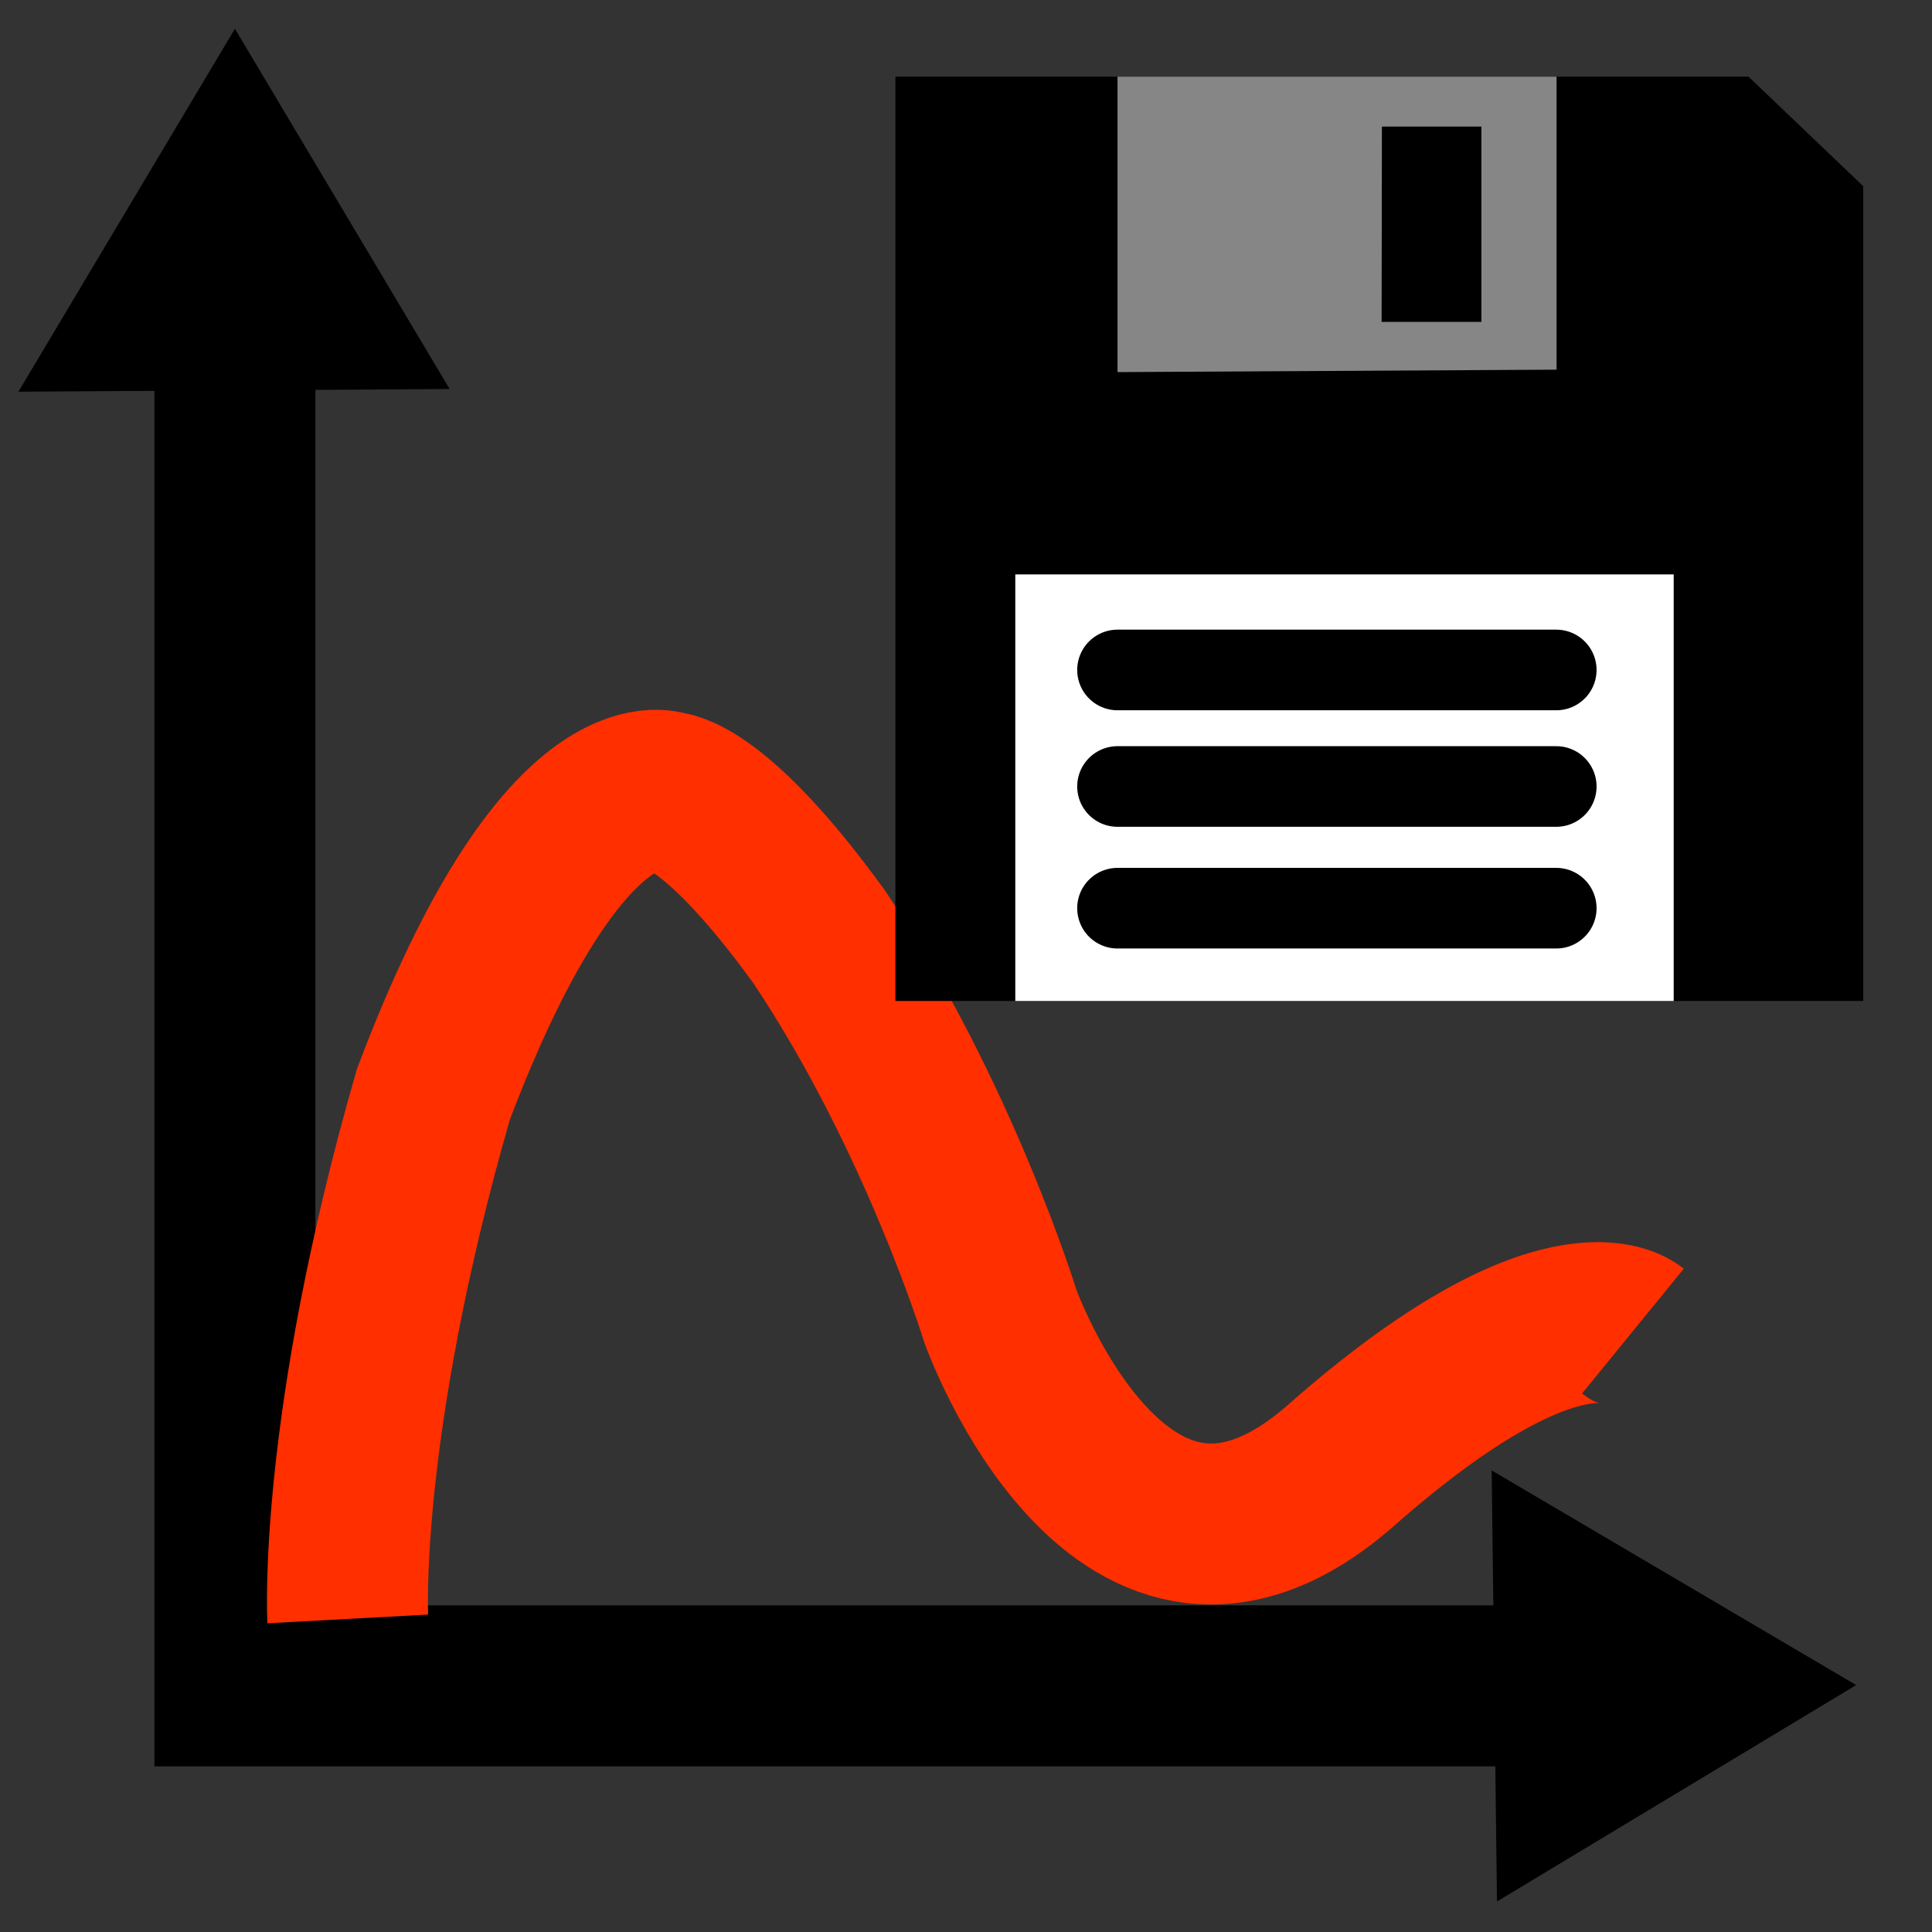 <?xml version="1.0" encoding="UTF-8" standalone="no"?>
<!-- Created with Inkscape (http://www.inkscape.org/) -->

<svg
   xmlns:dc="http://purl.org/dc/elements/1.1/"
   xmlns:cc="http://creativecommons.org/ns#"
   xmlns:rdf="http://www.w3.org/1999/02/22-rdf-syntax-ns#"
   xmlns:svg="http://www.w3.org/2000/svg"
   xmlns="http://www.w3.org/2000/svg"
   xmlns:sodipodi="http://sodipodi.sourceforge.net/DTD/sodipodi-0.dtd"
   xmlns:inkscape="http://www.inkscape.org/namespaces/inkscape"
   width="24"
   height="24"
   viewBox="0 0 6.35 6.35"
   version="1.1"
   id="svg3663"
   inkscape:version="0.92.5 (2060ec1f9f, 2020-04-08)"
   sodipodi:docname="savePlot.svg">
  <rect x="0" y="0" width="6.35" height="6.35" fill="#333333" stroke="none"/>
  <defs
     id="defs3657" />
  <sodipodi:namedview
     id="base"
     pagecolor="#ffffff"
     bordercolor="#666666"
     borderopacity="1.0"
     inkscape:pageopacity="0.0"
     inkscape:pageshadow="2"
     inkscape:zoom="16"
     inkscape:cx="-5.5587708"
     inkscape:cy="15.407007"
     inkscape:document-units="mm"
     inkscape:current-layer="layer1"
     showgrid="false"
     units="px"
     showguides="true"
     inkscape:guide-bbox="true"
     inkscape:window-width="1920"
     inkscape:window-height="1015"
     inkscape:window-x="1920"
     inkscape:window-y="0"
     inkscape:window-maximized="1" />
  <g
     inkscape:label="Calque 1"
     inkscape:groupmode="layer"
     id="layer1"
     transform="translate(0,-290.65)">
    <g
       id="g1458"
       transform="translate(-0.032,-0.086)">
      <path
         sodipodi:nodetypes="ccc"
         inkscape:connector-curvature="0"
         id="path4222"
         d="M 5.616,296.277 H 0.804 v -4.929"
         style="fill:none;stroke:#000000;stroke-width:0.529;stroke-linecap:butt;stroke-linejoin:miter;stroke-miterlimit:4;stroke-dasharray:none;stroke-opacity:1" />
      <path
         sodipodi:nodetypes="ccccccc"
         inkscape:connector-curvature="0"
         id="path4245"
         d="m 1.175,296.057 c 0,0 -0.034,-0.628 0.281,-1.723 0.429,-1.136 0.77,-0.995 0.77,-0.995 0,0 0.154,-2e-4 0.499,0.477 0.391,0.583 0.595,1.246 0.595,1.246 0,0 0.401,1.123 1.121,0.489 0.72,-0.634 0.958,-0.44 0.958,-0.44"
         style="fill:none;stroke:#ff2f00;stroke-width:0.529;stroke-linecap:butt;stroke-linejoin:miter;stroke-miterlimit:4;stroke-dasharray:none;stroke-opacity:1" />
      <path
         inkscape:transform-center-y="-0.02320743"
         inkscape:transform-center-x="0.0015919199"
         inkscape:connector-curvature="0"
         id="path4226-2-9"
         d="m 0.804,291.347 -0.244,0.409 0.486,-0.003 z"
         style="fill:#000000;fill-opacity:1;stroke:#000000;stroke-width:0.529;stroke-linecap:butt;stroke-linejoin:miter;stroke-miterlimit:4;stroke-dasharray:none;stroke-opacity:1" />
      <path
         inkscape:transform-center-y="-0.00035243"
         inkscape:transform-center-x="-0.02236258"
         inkscape:connector-curvature="0"
         id="path4226-2-9-7"
         d="m 5.616,296.277 -0.411,-0.242 0.006,0.486 z"
         style="fill:#000000;fill-opacity:1;stroke:#000000;stroke-width:0.529;stroke-linecap:butt;stroke-linejoin:miter;stroke-miterlimit:4;stroke-dasharray:none;stroke-opacity:1" />
    </g>
    <g
       id="g1504"
       transform="translate(0,-0.149)">
      <path
         sodipodi:nodetypes="cccccc"
         inkscape:connector-curvature="0"
         id="path2835"
         d="m 2.943,291.051 h 2.804 l 0.377,0.36 v 2.678 H 2.943 Z"
         style="fill:#000000;fill-opacity:1;stroke:#000000;stroke-width:0;stroke-linecap:butt;stroke-linejoin:miter;stroke-miterlimit:4;stroke-dasharray:none;stroke-opacity:1" />
      <path
         inkscape:connector-curvature="0"
         id="path2843"
         d="m 3.673,291.051 v 0.971 l 1.443,-0.008 v -0.963 z m 0.869,0.164 H 4.869 v 0.642 H 4.541 Z"
         style="fill:#868686;fill-opacity:1;stroke:#000000;stroke-width:0;stroke-linecap:butt;stroke-linejoin:miter;stroke-miterlimit:4;stroke-dasharray:none;stroke-opacity:1" />
      <path
         inkscape:connector-curvature="0"
         id="path2862"
         d="m 3.337,294.089 v -1.402 h 2.164 v 1.402 z"
         style="fill:#ffffff;fill-opacity:1;stroke:#000000;stroke-width:0;stroke-linecap:butt;stroke-linejoin:miter;stroke-miterlimit:4;stroke-dasharray:none;stroke-opacity:1" />
      <path
         inkscape:connector-curvature="0"
         id="path2870"
         d="M 3.673,293.784 H 5.115"
         style="fill:none;stroke:#000000;stroke-width:0.265;stroke-linecap:round;stroke-linejoin:miter;stroke-miterlimit:4;stroke-dasharray:none;stroke-opacity:1" />
      <path
         inkscape:connector-curvature="0"
         id="path2872"
         d="M 3.673,293.384 H 5.115"
         style="fill:none;stroke:#000000;stroke-width:0.265;stroke-linecap:round;stroke-linejoin:miter;stroke-miterlimit:4;stroke-dasharray:none;stroke-opacity:1" />
      <path
         inkscape:connector-curvature="0"
         id="path2874"
         d="M 3.673,293.001 H 5.115"
         style="fill:none;stroke:#000000;stroke-width:0.265;stroke-linecap:round;stroke-linejoin:miter;stroke-miterlimit:4;stroke-dasharray:none;stroke-opacity:1" />
    </g>
  </g>
</svg>
